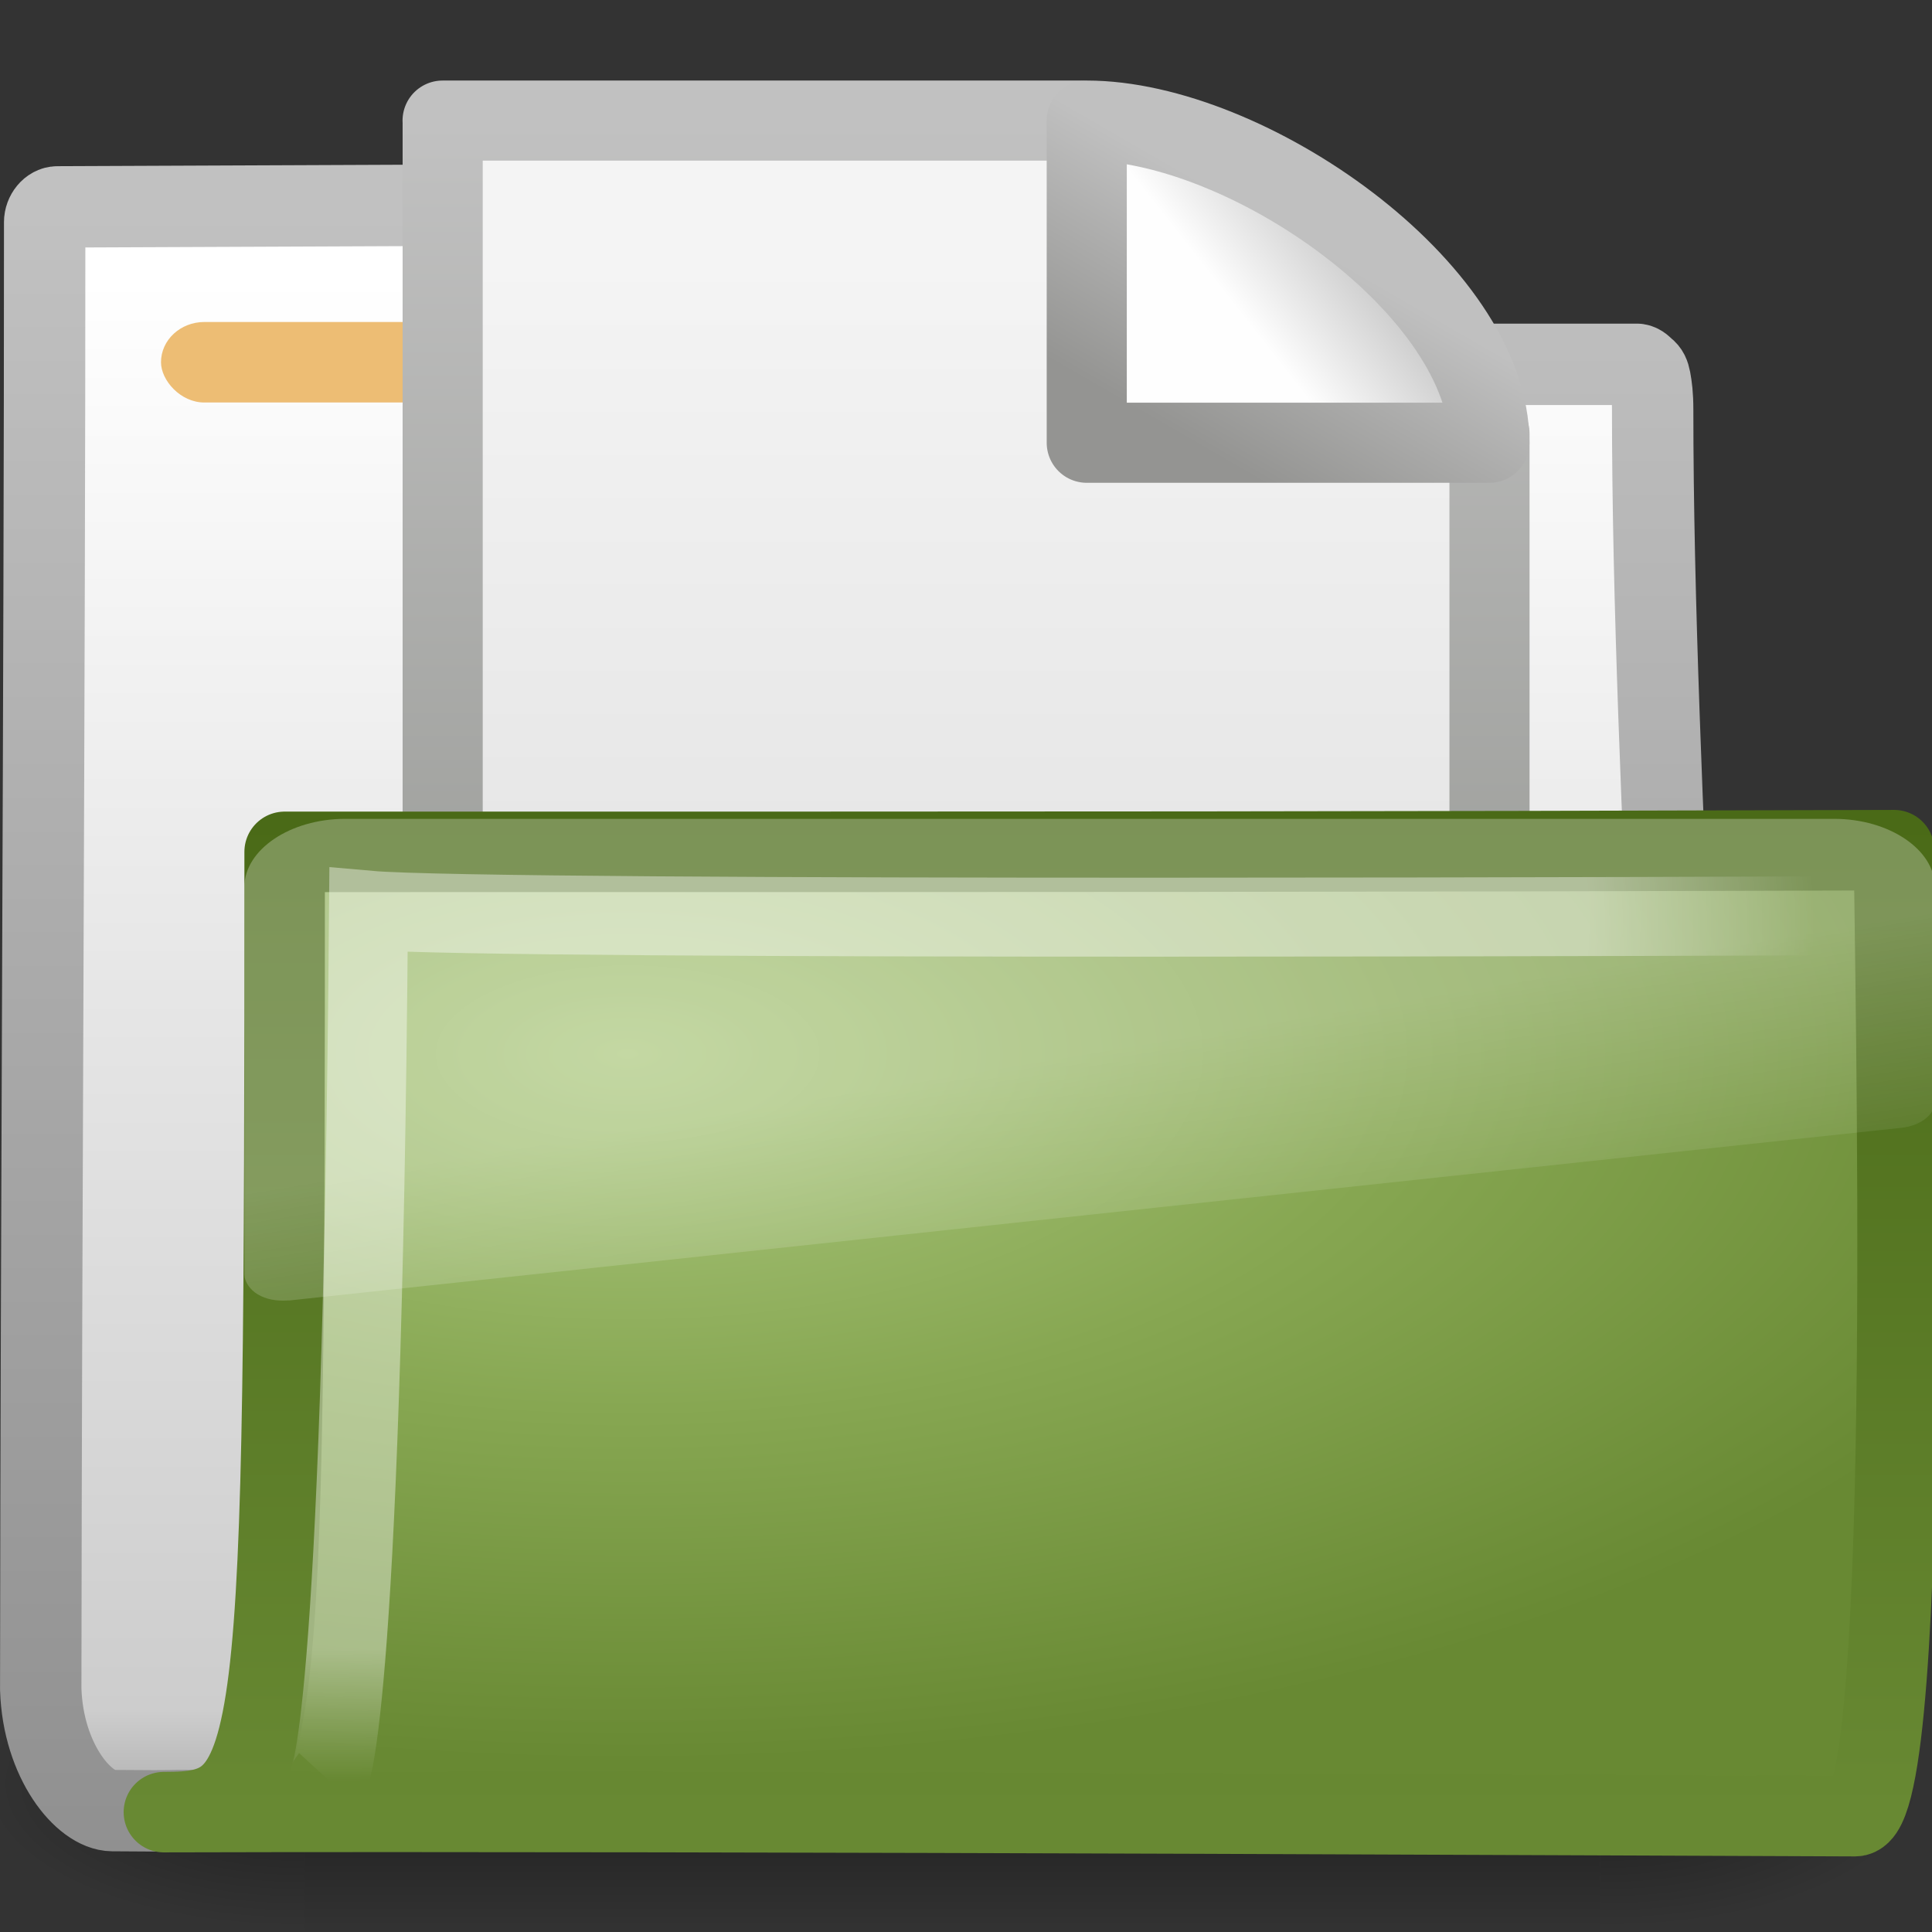 <?xml version="1.0" encoding="UTF-8" standalone="no"?>
<!-- Created with Inkscape (http://www.inkscape.org/) -->
<svg id="svg3287" xmlns="http://www.w3.org/2000/svg" height="24" width="24" version="1.0" xmlns:xlink="http://www.w3.org/1999/xlink">
 <rect width="100%" height="100%" fill="#333333" stroke="none"/>
 <defs id="defs3289">
  <linearGradient id="linearGradient3001-8-3" y2="24.628" gradientUnits="userSpaceOnUse" x2="20.055" gradientTransform="matrix(.445 0 0 .301 2.856 8.564)" y1="16.408" x1="18.031">
   <stop id="stop2687-4-1" style="stop-color:#fff;stop-opacity:.275" offset="0"/>
   <stop id="stop2689-2-2" style="stop-color:#fff;stop-opacity:.078" offset="1"/>
  </linearGradient>
  <radialGradient id="radialGradient3004-5-2" gradientUnits="userSpaceOnUse" cy="5.593" cx="4.02" gradientTransform="matrix(-.017 1.043 -1.797 -.016 14.189 7.297)" r="10.273">
   <stop id="stop3754-7-5" style="stop-color:#fff" offset="0"/>
   <stop id="stop3760-0-0" style="stop-color:#fff" offset=".848"/>
   <stop id="stop3756-4-9" style="stop-color:#fff;stop-opacity:0" offset="1"/>
  </radialGradient>
  <linearGradient id="linearGradient3295" y2="4.303" gradientUnits="userSpaceOnUse" x2="9.705" gradientTransform="matrix(.995 0 0 .744 -.303 6.969)" y1="20.882" x1="9.705">
   <stop id="stop3624" style="stop-color:#688933" offset="0"/>
   <stop id="stop3626" style="stop-color:#4A6A17" offset="1"/>
  </linearGradient>
  <radialGradient id="radialGradient3293" gradientUnits="userSpaceOnUse" cy="8.561" cx="7.819" gradientTransform="matrix(1.69 0 0 .781 -5.413 6.403)" r="11.268">
   <stop id="stop3618" style="stop-color:#ADC980" offset="0"/>
   <stop id="stop3270" style="stop-color:#87A752" offset=".5"/>
   <stop id="stop3620" style="stop-color:#688933" offset="1"/>
  </radialGradient>
  <linearGradient id="linearGradient3259" y2="5.822" gradientUnits="userSpaceOnUse" x2="15.18" gradientTransform="matrix(.684 0 0 .682 -.213 .157)" y1="2.185" x1="17.289">
   <stop id="stop4561" style="stop-color:#c0c0c0" offset="0"/>
   <stop id="stop4563" style="stop-color:#949492" offset="1"/>
  </linearGradient>
  <linearGradient id="linearGradient3257" y2="5.457" gradientUnits="userSpaceOnUse" x2="36.358" gradientTransform="matrix(.371 0 0 .355 -.857 -.049)" y1="8.059" x1="32.892">
   <stop id="stop8591" style="stop-color:#fefefe" offset="0"/>
   <stop id="stop8593" style="stop-color:#cbcbcb" offset="1"/>
  </linearGradient>
  <linearGradient id="linearGradient3255" y2="2.906" gradientUnits="userSpaceOnUse" x2="-51.786" gradientTransform="matrix(.3 0 0 .312 21.157 -.374)" y1="50.786" x1="-51.786">
   <stop id="stop3933" style="stop-color:#8d8f8a" offset="0"/>
   <stop id="stop3935" style="stop-color:#c1c1c1" offset="1"/>
  </linearGradient>
  <linearGradient id="linearGradient3253" y2="47.013" gradientUnits="userSpaceOnUse" x2="25.132" gradientTransform="matrix(.372 0 0 .333 -.918 -.003)" y1="6.729" x1="25.132">
   <stop id="stop3602" style="stop-color:#f4f4f4" offset="0"/>
   <stop id="stop3604" style="stop-color:#dbdbdb" offset="1"/>
  </linearGradient>
  <linearGradient id="linearGradient3021" y2="23.062" gradientUnits="userSpaceOnUse" x2="9.876" gradientTransform="translate(.036 2.9e-7)" y1="2.602" x1="9.876">
   <stop id="stop5159" style="stop-color:#c1c1c1" offset="0"/>
   <stop id="stop5161" style="stop-color:#909090" offset="1"/>
  </linearGradient>
  <linearGradient id="linearGradient3019" y2="37.503" gradientUnits="userSpaceOnUse" x2="-28.531" gradientTransform="translate(34.414 -14.501)" y1="17.956" x1="-28.531">
   <stop id="stop11113" style="stop-color:#fff" offset="0"/>
   <stop id="stop11115" style="stop-color:#cdcdcd" offset=".91"/>
   <stop id="stop11117" style="stop-color:#a1a1a1" offset="1"/>
  </linearGradient>
  <radialGradient id="radialGradient2621" xlink:href="#linearGradient5060" gradientUnits="userSpaceOnUse" cy="486.65" cx="605.71" gradientTransform="matrix(-2.774 0 0 1.97 112.76 -872.89)" r="117.14"/>
  <linearGradient id="linearGradient5060">
   <stop id="stop5062" offset="0"/>
   <stop id="stop5064" style="stop-opacity:0" offset="1"/>
  </linearGradient>
  <radialGradient id="radialGradient2619" xlink:href="#linearGradient5060" gradientUnits="userSpaceOnUse" cy="486.65" cx="605.71" gradientTransform="matrix(2.774 0 0 1.97 -1891.6 -872.89)" r="117.14"/>
  <linearGradient id="linearGradient2617" y2="609.51" gradientUnits="userSpaceOnUse" x2="302.86" gradientTransform="matrix(2.774 0 0 1.97 -1892.2 -872.89)" y1="366.65" x1="302.86">
   <stop id="stop5050" style="stop-opacity:0" offset="0"/>
   <stop id="stop5056" offset=".5"/>
   <stop id="stop5052" style="stop-opacity:0" offset="1"/>
  </linearGradient>
 </defs>
 <g id="layer1">
  <g id="g3350">
   <g id="g3490" style="stroke-width:1.883" transform="matrix(.546 0 0 .517 -.966 -.578)">
    <g id="g5022" style="stroke-width:104.96" transform="matrix(.022 0 0 .015 43.008 42.685)">
     <rect id="rect2527" style="opacity:.402;fill:url(#linearGradient2617)" height="478.36" width="1339.6" y="-150.7" x="-1559.3"/>
     <path id="path2529" style="opacity:.402;fill:url(#radialGradient2619)" d="m-219.62-150.68v478.33c142.88 0.9 345.4-107.17 345.4-239.2 0-132.02-159.44-239.13-345.4-239.13z"/>
     <path id="path2531" style="opacity:.402;fill:url(#radialGradient2621)" d="m-1559.3-150.68v478.33c-142.8 0.9-345.4-107.17-345.4-239.2 0-132.02 159.5-239.13 345.4-239.13z"/>
    </g>
   </g>
   <path id="path3496" style="stroke-linejoin:round;stroke:url(#linearGradient3021);stroke-linecap:round;stroke-width:1.011;fill:url(#linearGradient3019)" d="m0.714 2.57c-0.086 0-0.159 0.093-0.159 0.189 0 5.869-0.043 12.244-0.049 18.225 0.029 0.895 0.537 1.505 0.89 1.508 1.013 0.009 0.539-0.004 1.049 0 6.47-0.016 13.579-0.078 20.049-0.094 0.054 0.007-1.477-0.108-1.462-1.446 0-4.673-0.502-11.187-0.502-15.86 0-0.186-0.015-0.29-0.031-0.377-0.013-0.067-0.029-0.099-0.064-0.126-0.028-0.024-0.054-0.057-0.095-0.063h-8.82c-0.816 0-1.002-1.992-2.214-1.992l-8.591 0.036h-0z"/>
   <rect id="rect2545" style="display:block;fill:#edbd74" rx=".538" ry=".5" height="1" width="7" y="4" x="2"/>
   <g id="layer1-9" transform="translate(4 1)">
    <path id="rect2594" style="stroke-linejoin:round;stroke:url(#linearGradient3255);stroke-width:.995;fill:url(#linearGradient3253)" d="m1.498 0.498h7.918c0.523 0.162 4.354 2.614 5.087 3.89v11.114h-13.004c-0-5.001-0-10.003-0-15.004v-0z"/>
    <path id="path12038" style="stroke-linejoin:round;fill-rule:evenodd;stroke:url(#linearGradient3259);stroke-width:.995;fill:url(#linearGradient3257)" d="m9.5 0.498v4.002h5.002c0-1.902-3.006-4.002-5.002-4.002v0z"/>
   </g>
   <path id="path3498" style="stroke-linejoin:round;stroke:url(#linearGradient3295);stroke-linecap:round;fill:url(#radialGradient3293)" d="m3.536 10.582c10.57 0 13.03 0 19.993-0.021 0 1.175 0.258 12-0.484 12-0.714 0-14.046-0.07-21.009-0.05 1.472 0 1.5-0.465 1.5-11.929z"/>
   <path id="path3211" style="opacity:.4;stroke:url(#radialGradient3004-5-2);stroke-width:.981;fill:none" d="m22.975 11.376s-16.832 0.07-18.397-0.069c-0.083 10.346-0.501 10.802-0.501 10.802"/>
   <path id="path2608" style="fill:url(#linearGradient3001-8-3);fill-rule:evenodd" d="m4.288 10.172c-0.685 0-1.252 0.384-1.252 0.847v4.816c0.003 0.086 0.066 0.185 0.167 0.245s0.23 0.085 0.376 0.075h0.014l20.026-2.145c0.232-0.024 0.414-0.16 0.417-0.319v-2.672c0-0.463-0.566-0.847-1.251-0.847h-18.497z"/>
  </g>
 </g>
</svg>
